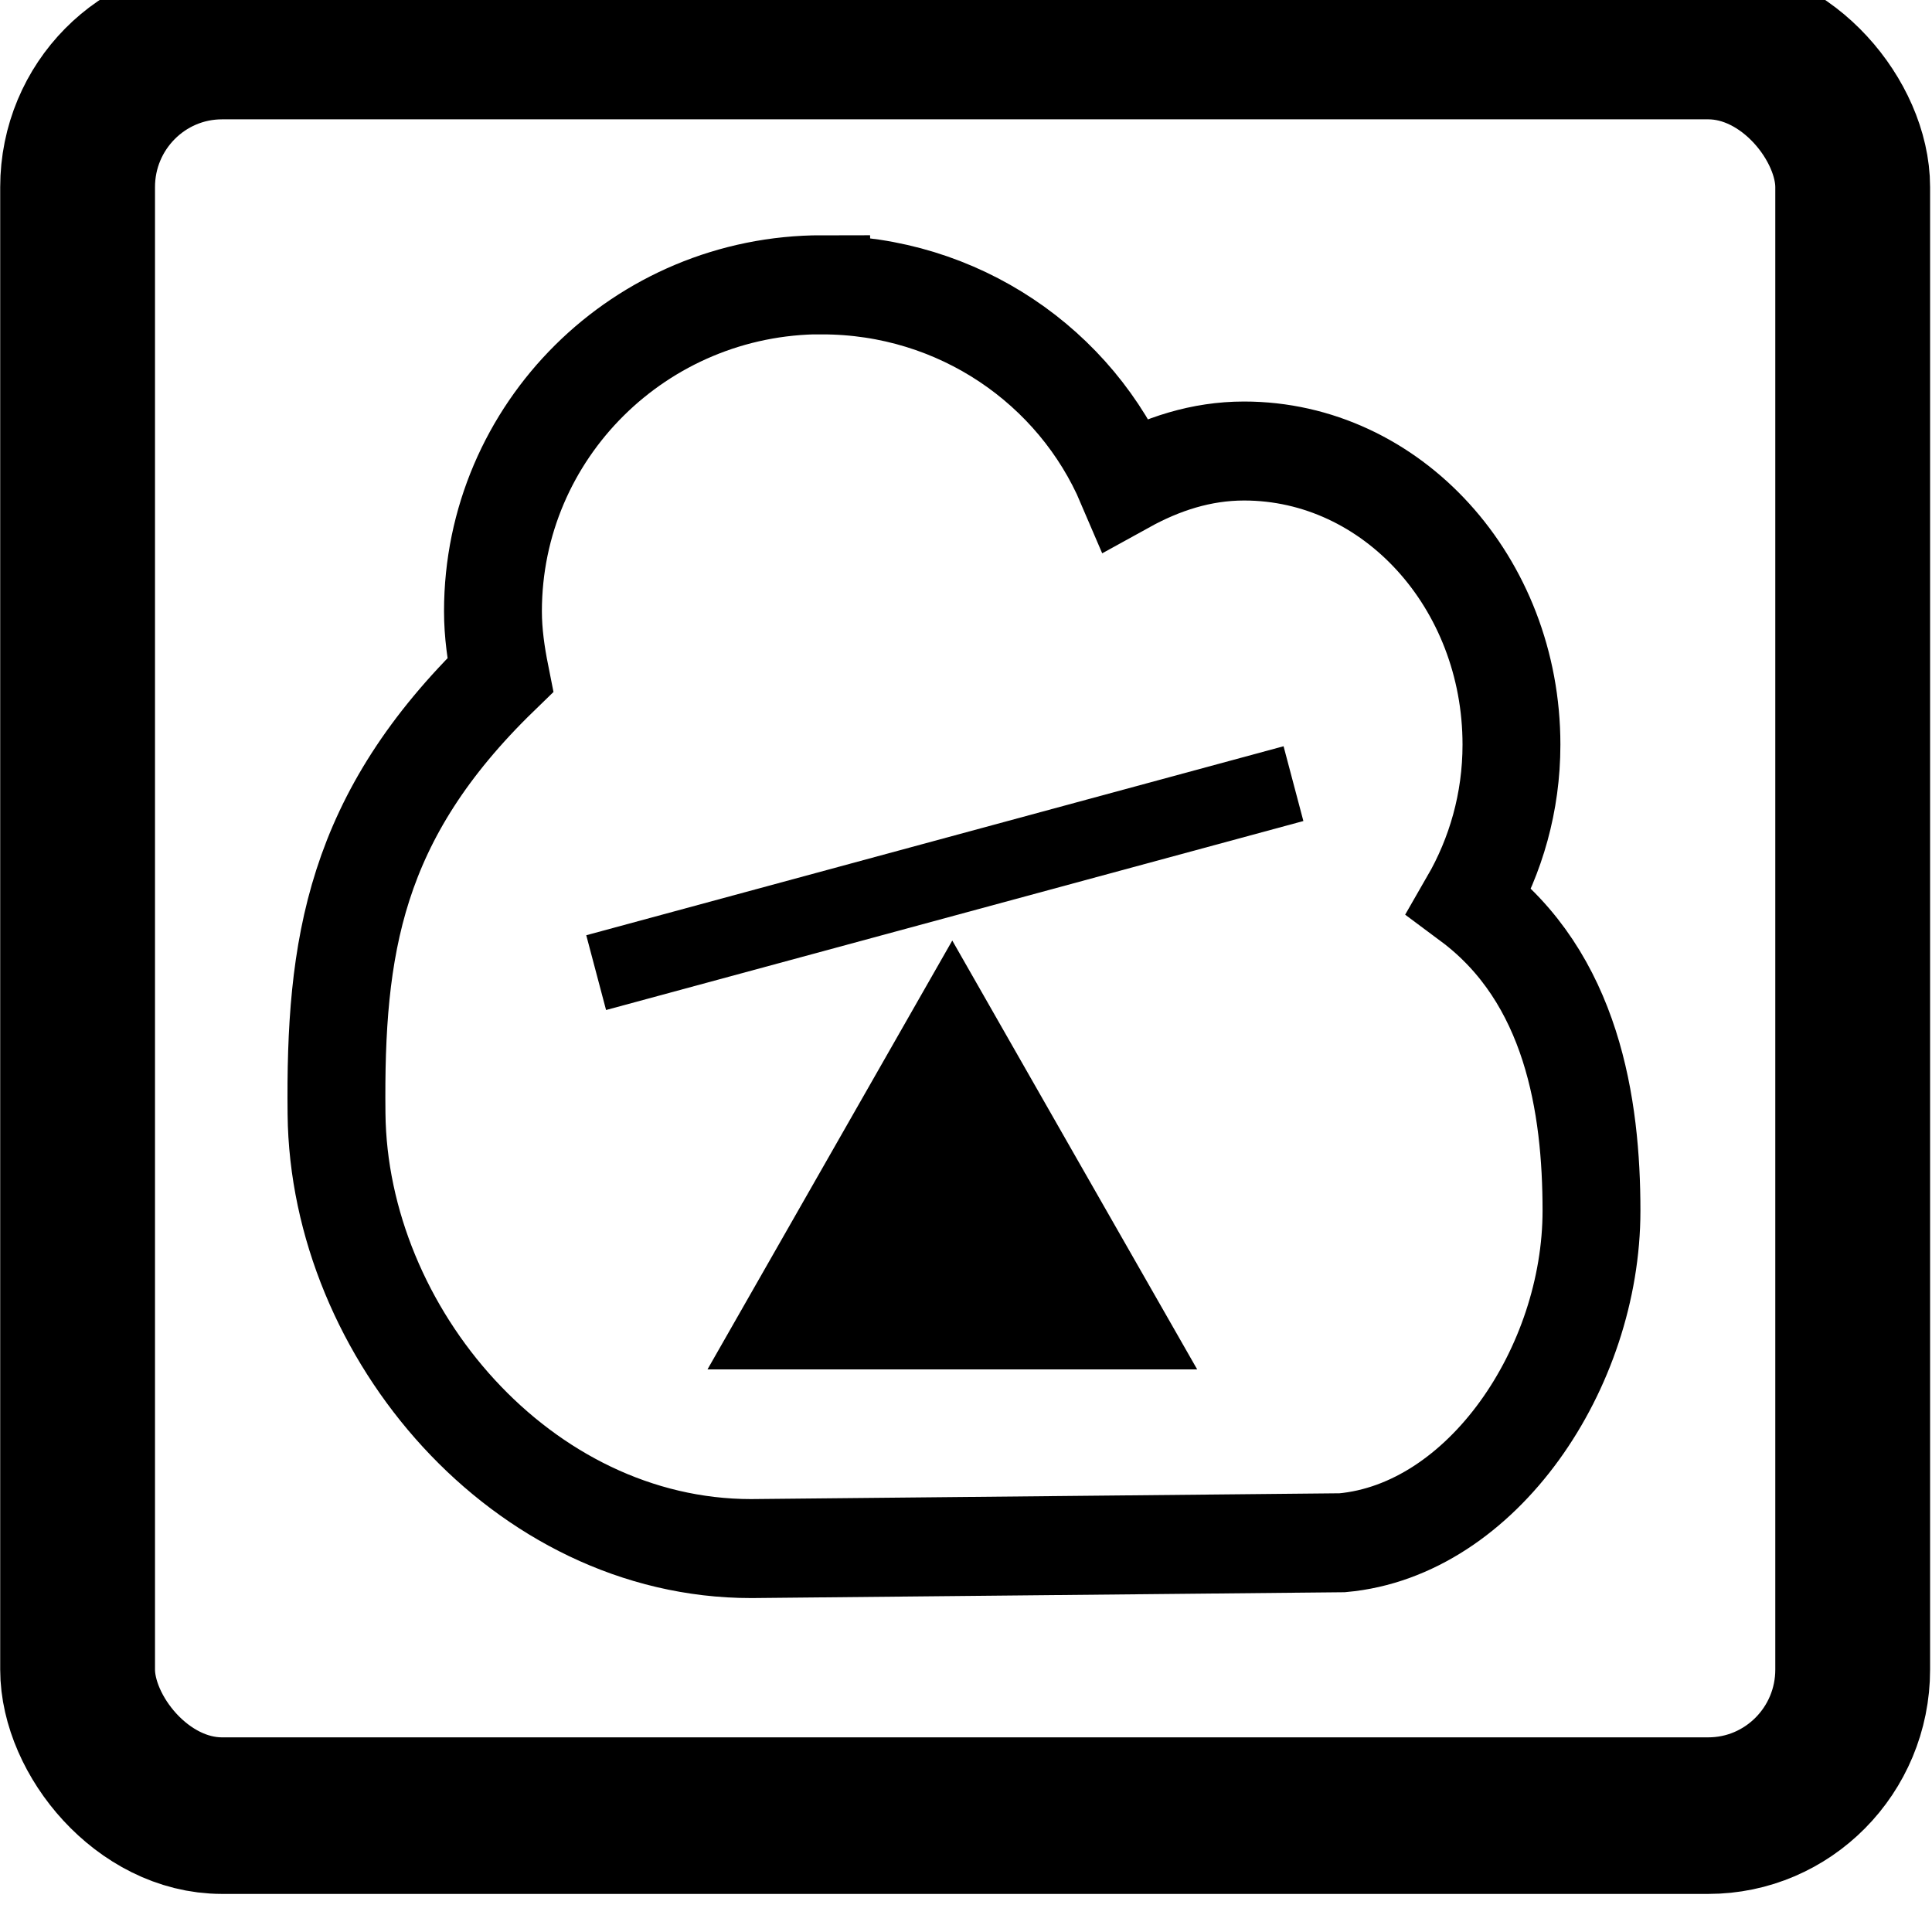 <?xml version="1.0" encoding="UTF-8" standalone="no"?>
<!-- Created with Inkscape (http://www.inkscape.org/) -->

<svg
   width="45"
   height="45"
   viewBox="0 0 11.906 11.906"
   version="1.1"
   id="svg1"
   xml:space="preserve"
   inkscape:version="1.4.2 (1:1.4.2+202505120737+ebf0e940d0)"
   sodipodi:docname="mask_monitor_logsw.svg"
   inkscape:export-filename="mask_monitor_logsw.png"
   inkscape:export-xdpi="96"
   inkscape:export-ydpi="96"
   xmlns:inkscape="http://www.inkscape.org/namespaces/inkscape"
   xmlns:sodipodi="http://sodipodi.sourceforge.net/DTD/sodipodi-0.dtd"
   xmlns="http://www.w3.org/2000/svg"
   xmlns:svg="http://www.w3.org/2000/svg"><sodipodi:namedview
     id="namedview1"
     pagecolor="#ffffff"
     bordercolor="#999999"
     borderopacity="1"
     inkscape:showpageshadow="0"
     inkscape:pageopacity="0"
     inkscape:pagecheckerboard="0"
     inkscape:deskcolor="#d1d1d1"
     inkscape:document-units="px"
     inkscape:zoom="2"
     inkscape:cx="191.75"
     inkscape:cy="34.5"
     inkscape:current-layer="layer1"
     inkscape:export-bgcolor="#ffffffff"
     showguides="true"
     showgrid="false"><sodipodi:guide
       position="39.584,-49.527"
       orientation="0,1"
       id="guide3"
       inkscape:locked="false" /><sodipodi:guide
       position="9.672,9.251"
       orientation="1,0"
       id="guide27"
       inkscape:locked="false" /></sodipodi:namedview><defs
     id="defs1"><inkscape:path-effect
       effect="perspective-envelope"
       up_left_point="106.495,264.854"
       up_right_point="126.542,265.648"
       down_left_point="97.367,290.146"
       down_right_point="125.484,290.146"
       id="path-effect2"
       is_visible="true"
       lpeversion="1"
       deform_type="perspective"
       horizontal_mirror="false"
       vertical_mirror="false"
       overflow_perspective="false" /><inkscape:path-effect
       effect="perspective-envelope"
       up_left_point="102.723,268.221"
       up_right_point="118.251,266.501"
       down_left_point="100.077,295.781"
       down_right_point="124.072,295.781"
       id="path-effect1"
       is_visible="true"
       lpeversion="1"
       deform_type="perspective"
       horizontal_mirror="false"
       vertical_mirror="false"
       overflow_perspective="false" /></defs><g
     inkscape:label="Vrstva 1"
     inkscape:groupmode="layer"
     id="layer1"
     transform="translate(0,-285.094)"><g
       id="g4920"
       transform="matrix(0.438,0,0,0.443,1.066,-191.628)"><g
         id="g2201"><rect
           ry="2.032"
           rx="2.032"
           y="1076.693"
           x="-1.342"
           height="24.686"
           width="24.975"
           id="rect5143-7-69"
           style="fill:none;stroke:#000000;stroke-width:2.178;stroke-miterlimit:4;stroke-dasharray:none;stroke-opacity:1" /><path
           style="fill:none;stroke:#000000;stroke-width:1.377;stroke-miterlimit:4;stroke-dasharray:none;stroke-opacity:1"
           d="m 9.134,1080.083 c -2.558,0 -4.632,2.034 -4.632,4.543 0,0.304 0.044,0.599 0.102,0.887 -2.056,1.973 -2.328,3.778 -2.303,6.103 0.032,3.049 2.612,6.048 5.834,6.048 l 8.317,-0.081 c 1.97,-0.176 3.506,-2.435 3.506,-4.619 0,-1.451 -0.267,-3.241 -1.715,-4.306 0.368,-0.631 0.589,-1.374 0.589,-2.177 0,-2.256 -1.684,-4.085 -3.762,-4.085 -0.605,0 -1.157,0.181 -1.663,0.457 -0.703,-1.63 -2.355,-2.768 -4.273,-2.768 z"
           id="path7300-8-5-0-3-3-3"
           inkscape:connector-curvature="0"
           sodipodi:nodetypes="cscsccscssccc" /><path
           sodipodi:type="star"
           style="fill:#000000;fill-opacity:1;stroke:none"
           id="path7287-5-0-6-2"
           sodipodi:sides="3"
           sodipodi:cx="10.606602"
           sodipodi:cy="14.012116"
           sodipodi:r1="4.5457745"
           sodipodi:r2="2.272887"
           sodipodi:arg1="0.52359878"
           sodipodi:arg2="1.5707963"
           inkscape:flatsided="false"
           inkscape:rounded="0"
           inkscape:randomized="0"
           d="m 14.543,16.285 -3.937,-1e-6 -3.937,1e-6 1.968,-3.409 1.968,-3.409 1.968,3.409 z"
           transform="matrix(0.875,0,0,0.875,1.685,1080.922)"
           inkscape:transform-center-y="-0.83890232" /><path
           style="fill:none;stroke:#000000;stroke-width:1.077;stroke-linecap:butt;stroke-linejoin:miter;stroke-miterlimit:4;stroke-dasharray:none;stroke-opacity:1"
           d="m 5.954,1089.652 9.811,-2.629"
           id="path7289-4-3-2-5"
           inkscape:connector-curvature="0" /></g></g></g></svg>
